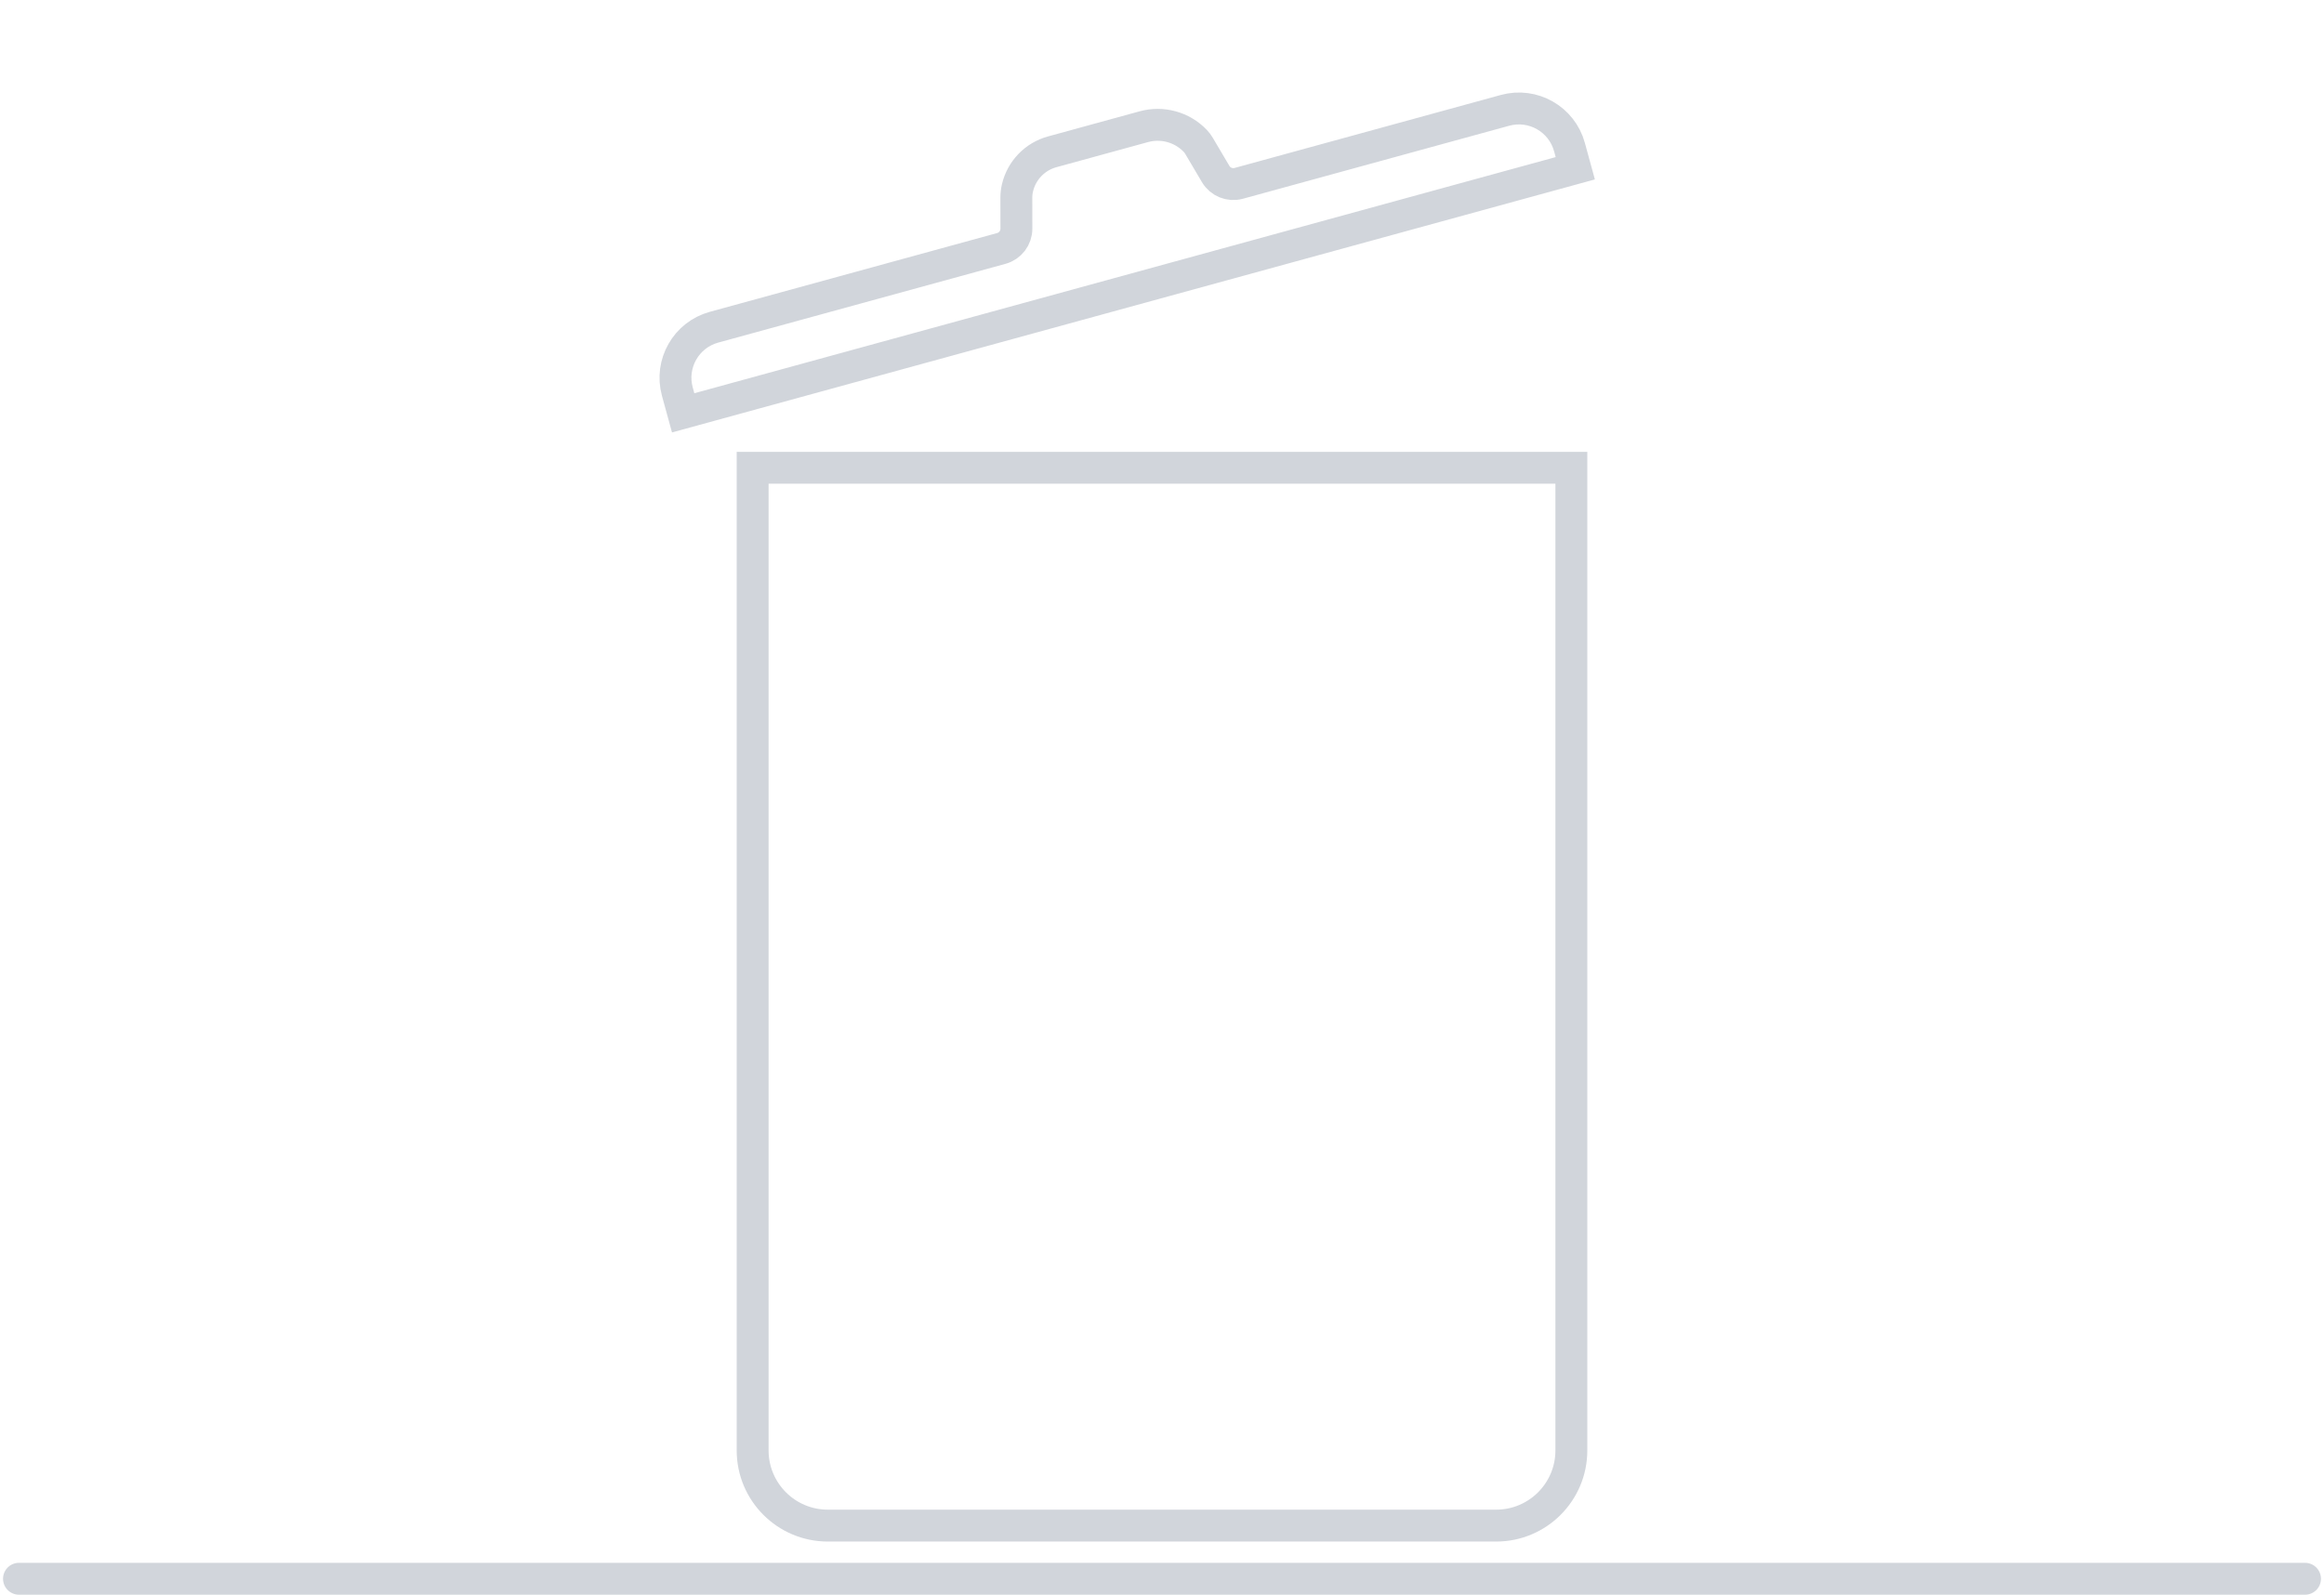 <svg width="510" height="350" viewBox="0 0 510 350" fill="none" xmlns="http://www.w3.org/2000/svg">
<path d="M165.167 102.667H344.833V318.333C344.833 327.445 337.446 334.833 328.333 334.833H181.667C172.554 334.833 165.167 327.445 165.167 318.333V102.667Z" stroke="#D1D5DB" stroke-width="7"/>
<path d="M344.416 32.268L345.694 36.929L149.919 90.607L148.641 85.945C146.962 79.82 150.566 73.493 156.691 71.814L219.737 54.528C221.694 53.992 223.05 52.211 223.047 50.182L223.038 43.392C223.037 42.657 223.121 41.925 223.29 41.21C224.193 37.386 227.112 34.36 230.901 33.321L231.956 33.032L241.162 30.508L250.367 27.984L251.016 27.806C255.056 26.698 259.378 27.886 262.285 30.902C262.6 31.229 262.876 31.592 263.108 31.983L266.778 38.192C267.81 39.939 269.884 40.779 271.841 40.242L330.284 24.218C336.409 22.539 342.736 26.143 344.416 32.268Z" stroke="#D1D5DB" stroke-width="7"/>
<path d="M4.167 346.5H505.833" stroke="#D1D5DB" stroke-width="7" stroke-linecap="round"/>
</svg>
